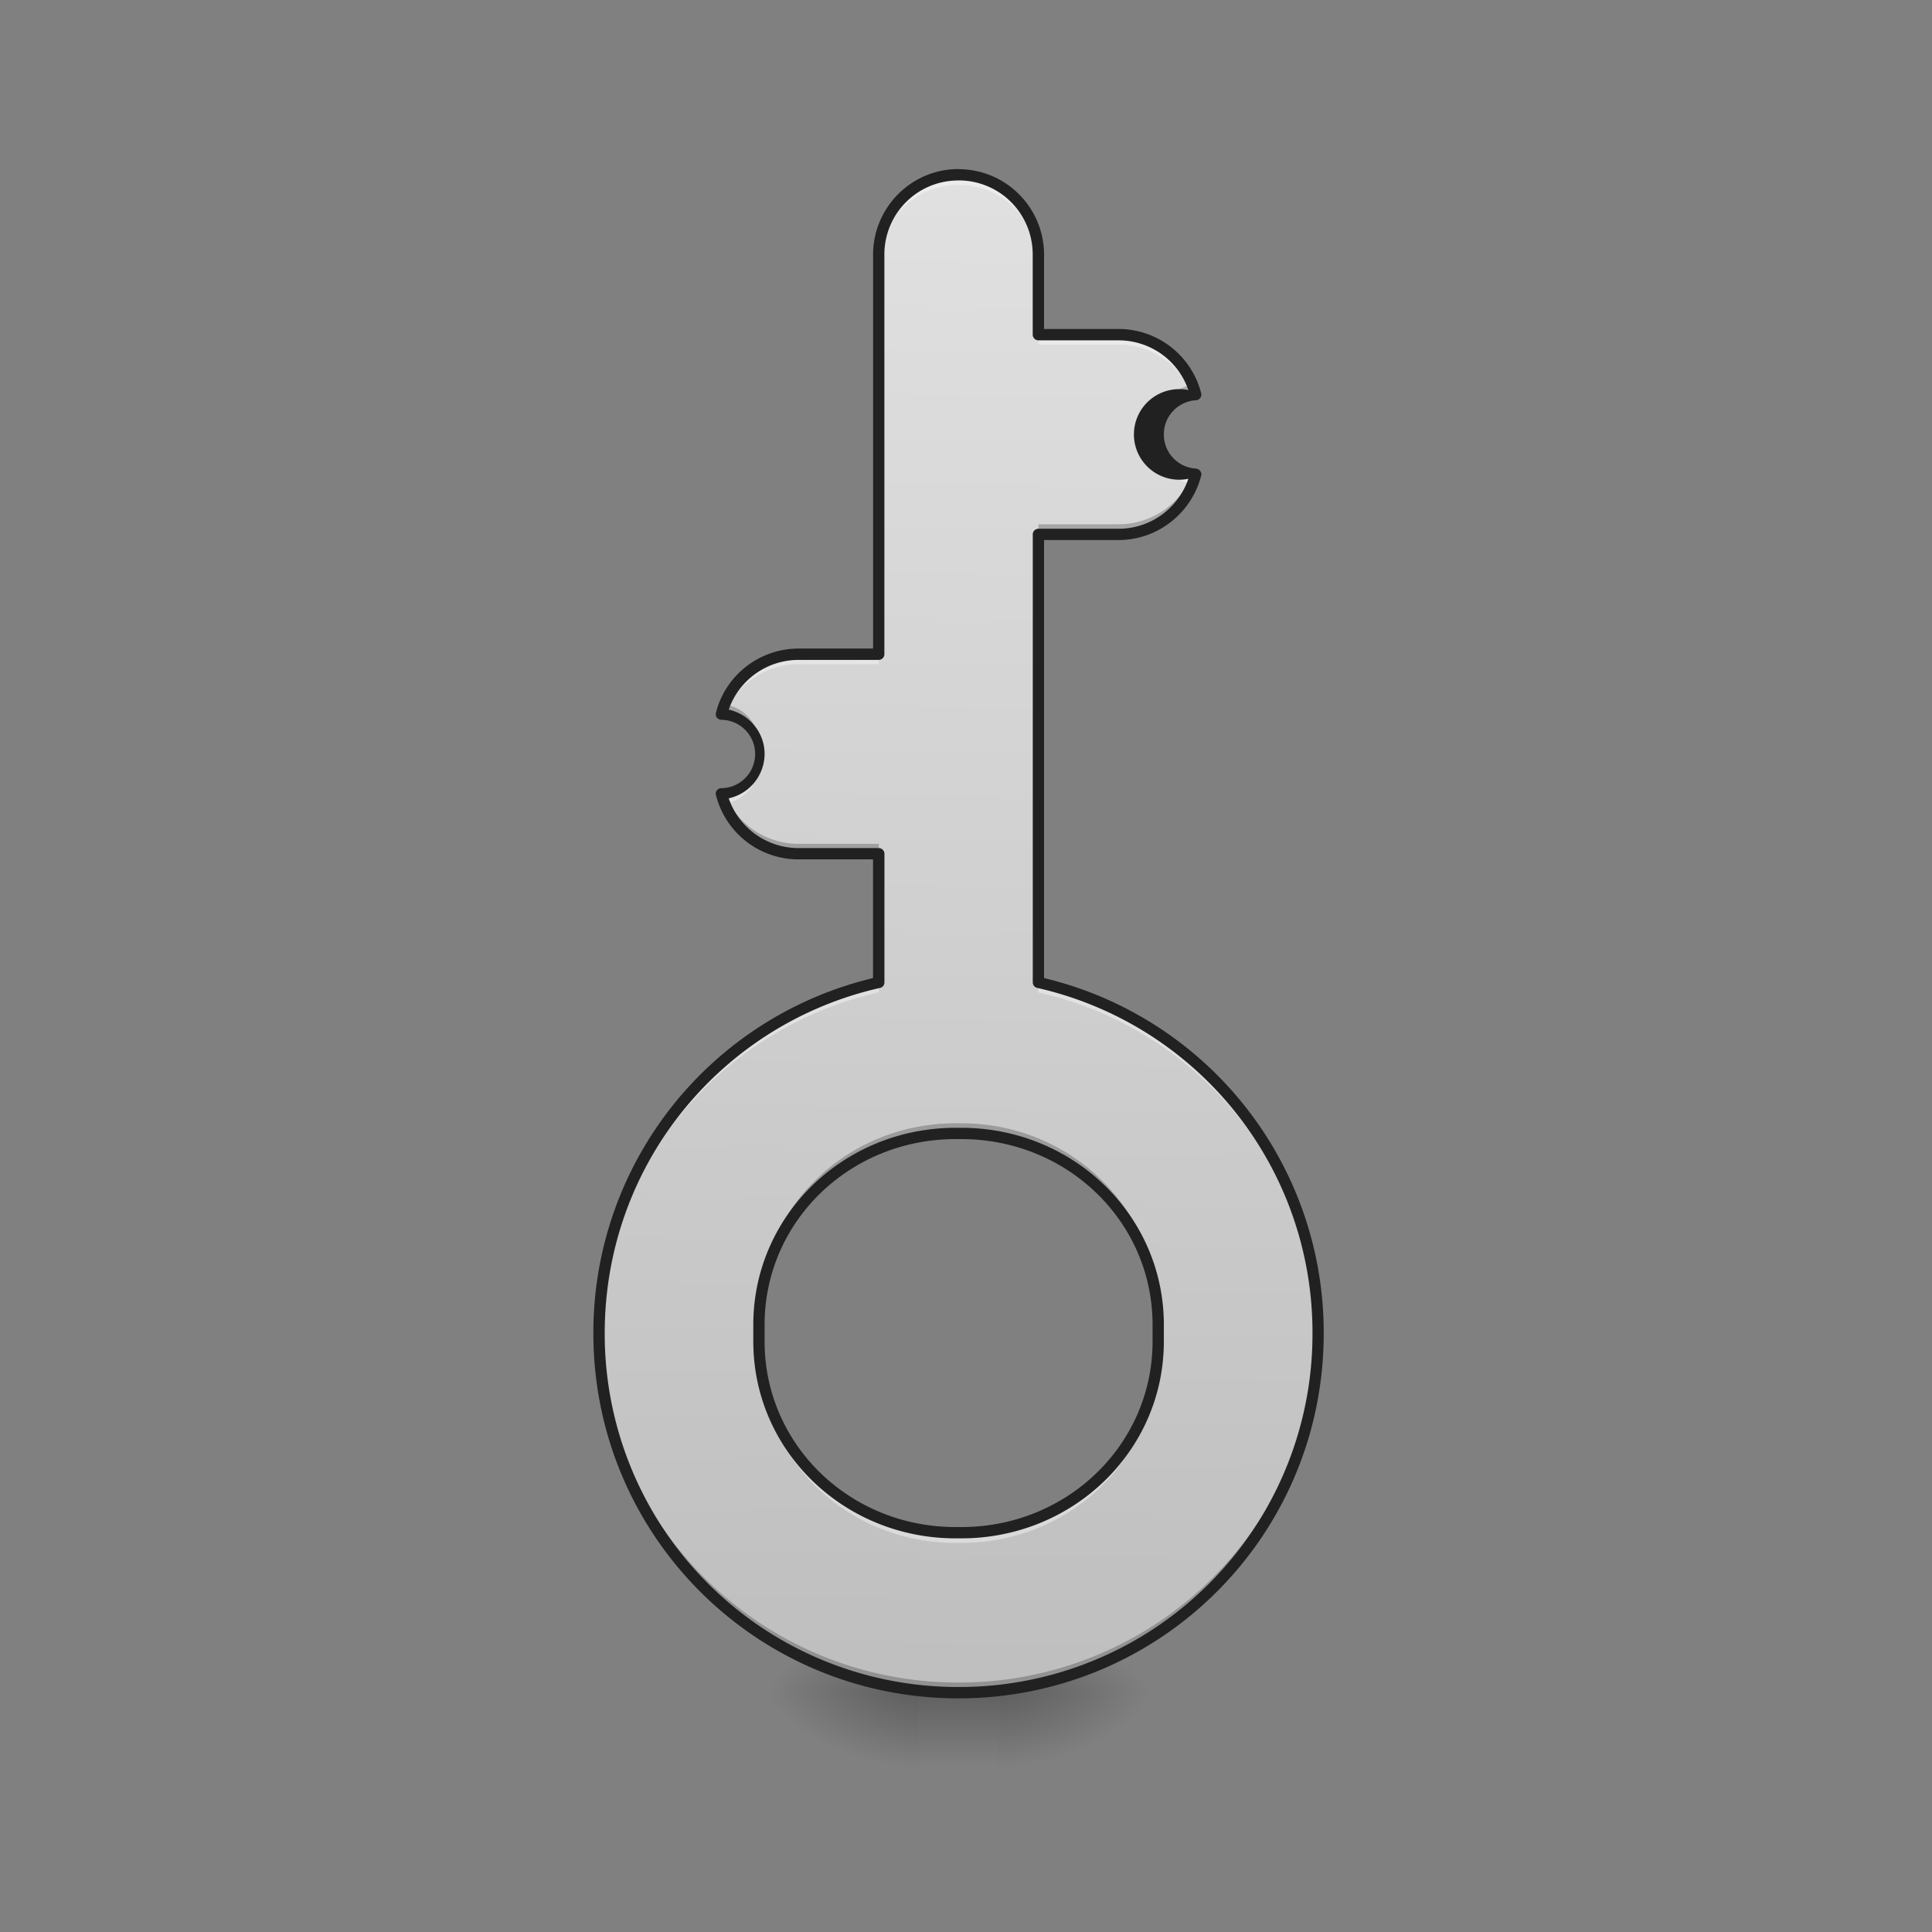 <svg xmlns="http://www.w3.org/2000/svg" width="32pt" height="32pt" viewBox="0 0 32 32"><rect x="0" y="0" width="32" height="32" fill="#808080" stroke="none"/><defs><radialGradient id="a" gradientUnits="userSpaceOnUse" cx="450.909" cy="189.579" fx="450.909" fy="189.579" r="21.167" gradientTransform="matrix(0 -.078 -.141 0 42.87 63.595)"><stop offset="0" stop-opacity=".314"/><stop offset=".222" stop-opacity=".275"/><stop offset="1" stop-opacity="0"/></radialGradient><radialGradient id="b" gradientUnits="userSpaceOnUse" cx="450.909" cy="189.579" fx="450.909" fy="189.579" r="21.167" gradientTransform="matrix(0 .078 .141 0 -11.116 -7.527)"><stop offset="0" stop-opacity=".314"/><stop offset=".222" stop-opacity=".275"/><stop offset="1" stop-opacity="0"/></radialGradient><radialGradient id="c" gradientUnits="userSpaceOnUse" cx="450.909" cy="189.579" fx="450.909" fy="189.579" r="21.167" gradientTransform="matrix(0 -.078 .141 0 -11.116 63.595)"><stop offset="0" stop-opacity=".314"/><stop offset=".222" stop-opacity=".275"/><stop offset="1" stop-opacity="0"/></radialGradient><radialGradient id="d" gradientUnits="userSpaceOnUse" cx="450.909" cy="189.579" fx="450.909" fy="189.579" r="21.167" gradientTransform="matrix(0 .078 -.141 0 42.87 -7.527)"><stop offset="0" stop-opacity=".314"/><stop offset=".222" stop-opacity=".275"/><stop offset="1" stop-opacity="0"/></radialGradient><linearGradient id="e" gradientUnits="userSpaceOnUse" x1="255.323" y1="233.5" x2="255.323" y2="254.667" gradientTransform="matrix(.013 0 0 .062 12.465 13.439)"><stop offset="0" stop-opacity=".275"/><stop offset="1" stop-opacity="0"/></linearGradient><linearGradient id="f" gradientUnits="userSpaceOnUse" x1="960" y1="1695.118" x2="960" y2="175.118" gradientTransform="rotate(.891) scale(.017)"><stop offset="0" stop-color="#bdbdbd"/><stop offset="1" stop-color="#e0e0e0"/></linearGradient></defs><path d="M16.54 28.035h2.644v-1.324h-2.645zm0 0" fill="url(#a)"/><path d="M15.215 28.035H12.57v1.32h2.645zm0 0" fill="url(#b)"/><path d="M15.215 28.035H12.57v-1.324h2.645zm0 0" fill="url(#c)"/><path d="M16.54 28.035h2.644v1.32h-2.645zm0 0" fill="url(#d)"/><path d="M15.215 27.703h1.324v1.652h-1.324zm0 0" fill="url(#e)"/><path d="M15.875 2.895c-.73 0-1.32.59-1.32 1.324v6.617H13.23c-.62 0-1.136.418-1.28.992a.66.66 0 0 1 .62.66.66.66 0 0 1-.62.66c.144.575.66.993 1.28.993h1.325v2.132a5.94 5.94 0 0 0-4.633 5.809 5.942 5.942 0 0 0 5.953 5.953c3.3 0 5.957-2.656 5.957-5.953a5.943 5.943 0 0 0-4.633-5.809V8.852h1.324a1.32 1.32 0 0 0 1.282-.997.662.662 0 0 1 0-1.32 1.321 1.321 0 0 0-1.282-.992H17.2V4.219a1.32 1.32 0 0 0-1.324-1.324zm-.047 15.878h.094c1.808 0 3.262 1.415 3.262 3.168v.278c0 1.754-1.454 3.168-3.262 3.168h-.094c-1.805 0-3.258-1.414-3.258-3.168v-.278c0-1.753 1.453-3.168 3.258-3.168zm0 0" fill="url(#f)"/><path d="M15.875 2.895c-.73 0-1.32.59-1.32 1.324v.164c0-.73.59-1.32 1.32-1.32.734 0 1.324.59 1.324 1.32v-.164a1.32 1.32 0 0 0-1.324-1.324zm1.324 2.648v.164h1.324c.559 0 1.036.344 1.23.836a.229.229 0 0 1 .052-.008 1.321 1.321 0 0 0-1.282-.992zm1.988 1.734c0 .028-.003.055-.003.086 0 .332.246.61.57.653.02-.051.035-.106.05-.16a.66.66 0 0 1-.616-.579zm-5.957 3.559c-.62 0-1.136.418-1.28.992.015 0 .034.004.05.004A1.323 1.323 0 0 1 13.23 11h1.325v-.164zm-.668 1.734a.66.66 0 0 1-.613.578c.012.055.031.11.051.16a.662.662 0 0 0 .57-.656.583.583 0 0 0-.008-.082zm1.993 3.703a5.94 5.94 0 0 0-4.633 5.809v.09a5.944 5.944 0 0 1 4.633-5.735zm2.644 0v.165a5.936 5.936 0 0 1 4.63 5.734c0-.031.003-.059.003-.09a5.943 5.943 0 0 0-4.633-5.809zM12.57 22.22v.164c0 1.758 1.453 3.172 3.258 3.172h.094c1.808 0 3.262-1.414 3.262-3.172v-.164c0 1.754-1.454 3.168-3.262 3.168h-.094c-1.805 0-3.258-1.414-3.258-3.168zm0 0" fill="#fff" fill-opacity=".392"/><path d="M19.754 6.375a.662.662 0 0 0-.57.656c0 .028.003.055.003.082a.663.663 0 0 1 .618-.578c-.016-.055-.032-.11-.051-.16zm0 1.477a1.323 1.323 0 0 1-1.23.832h-1.325v.168h1.324a1.32 1.32 0 0 0 1.282-.997c-.02 0-.035-.003-.051-.003zM12 11.668c-.02.05-.04.105-.05.16.32.02.573.262.613.578a.583.583 0 0 0 .007-.082.662.662 0 0 0-.57-.656zm0 1.477l-.05.003c.144.575.66.993 1.28.993h1.325v-.164H13.23a1.323 1.323 0 0 1-1.23-.832zm3.828 5.46c-1.805 0-3.258 1.415-3.258 3.172v.164c0-1.753 1.453-3.168 3.258-3.168h.094c1.808 0 3.262 1.415 3.262 3.168v-.164c0-1.757-1.454-3.172-3.262-3.172zm-5.906 3.403v.074a5.942 5.942 0 0 0 5.953 5.953c3.3 0 5.957-2.656 5.957-5.953 0-.027-.004-.05-.004-.074a5.937 5.937 0 0 1-5.953 5.86 5.942 5.942 0 0 1-5.953-5.86zm0 0" fill="#040404" fill-opacity=".235"/><path d="M15.875 2.8c-.781 0-1.414.638-1.414 1.419v6.523h-1.23c-.66 0-1.22.45-1.372 1.063a.092.092 0 0 0 .012.078c.02.023.043.035.07.039a.566.566 0 0 1 0 1.133c-.027 0-.05.015-.07.039a.092.092 0 0 0-.012.078 1.41 1.41 0 0 0 1.371 1.062h1.23V16.2a6.036 6.036 0 0 0-4.632 5.883c0 3.348 2.7 6.047 6.047 6.047 3.352 0 6.05-2.7 6.05-6.047a6.036 6.036 0 0 0-4.632-5.883V8.945h1.23c.66 0 1.215-.453 1.372-1.066a.082.082 0 0 0-.016-.078c-.016-.024-.04-.035-.07-.04a.563.563 0 0 1-.532-.566c0-.304.235-.547.532-.566a.082.082 0 0 0 .07-.04c.02-.019.023-.05.016-.077a1.413 1.413 0 0 0-1.372-1.063h-1.23V4.22c0-.782-.633-1.418-1.418-1.418zm0 .188c.684 0 1.23.547 1.23 1.23v1.325c0 .05.043.094.094.094h1.324c.54 0 .997.343 1.16.824a.75.75 0 1 0 0 1.469 1.221 1.221 0 0 1-1.16.828H17.2c-.05 0-.094.039-.094.094v7.421c0 .043.032.082.075.09a5.852 5.852 0 0 1 4.558 5.719 5.847 5.847 0 0 1-5.863 5.86 5.847 5.847 0 0 1-5.86-5.86c0-2.8 1.942-5.129 4.56-5.719a.092.092 0 0 0 .073-.09v-2.132a.095.095 0 0 0-.093-.094H13.23c-.539 0-.996-.344-1.16-.824a.757.757 0 0 0 .594-.735c0-.36-.258-.66-.594-.734.164-.48.621-.824 1.16-.824h1.325c.05 0 .093-.043.093-.094V4.219c0-.684.547-1.23 1.227-1.23zm-.047 15.692c-1.855 0-3.351 1.453-3.351 3.261v.278c0 1.808 1.496 3.261 3.351 3.261h.094c1.855 0 3.355-1.453 3.355-3.261v-.278c0-1.808-1.5-3.261-3.355-3.261zm0 .187h.094c1.758 0 3.168 1.371 3.168 3.074v.278c0 1.703-1.41 3.074-3.168 3.074h-.094c-1.758 0-3.164-1.371-3.164-3.074v-.278c0-1.703 1.406-3.074 3.164-3.074zm0 0" fill="#212121"/></svg>